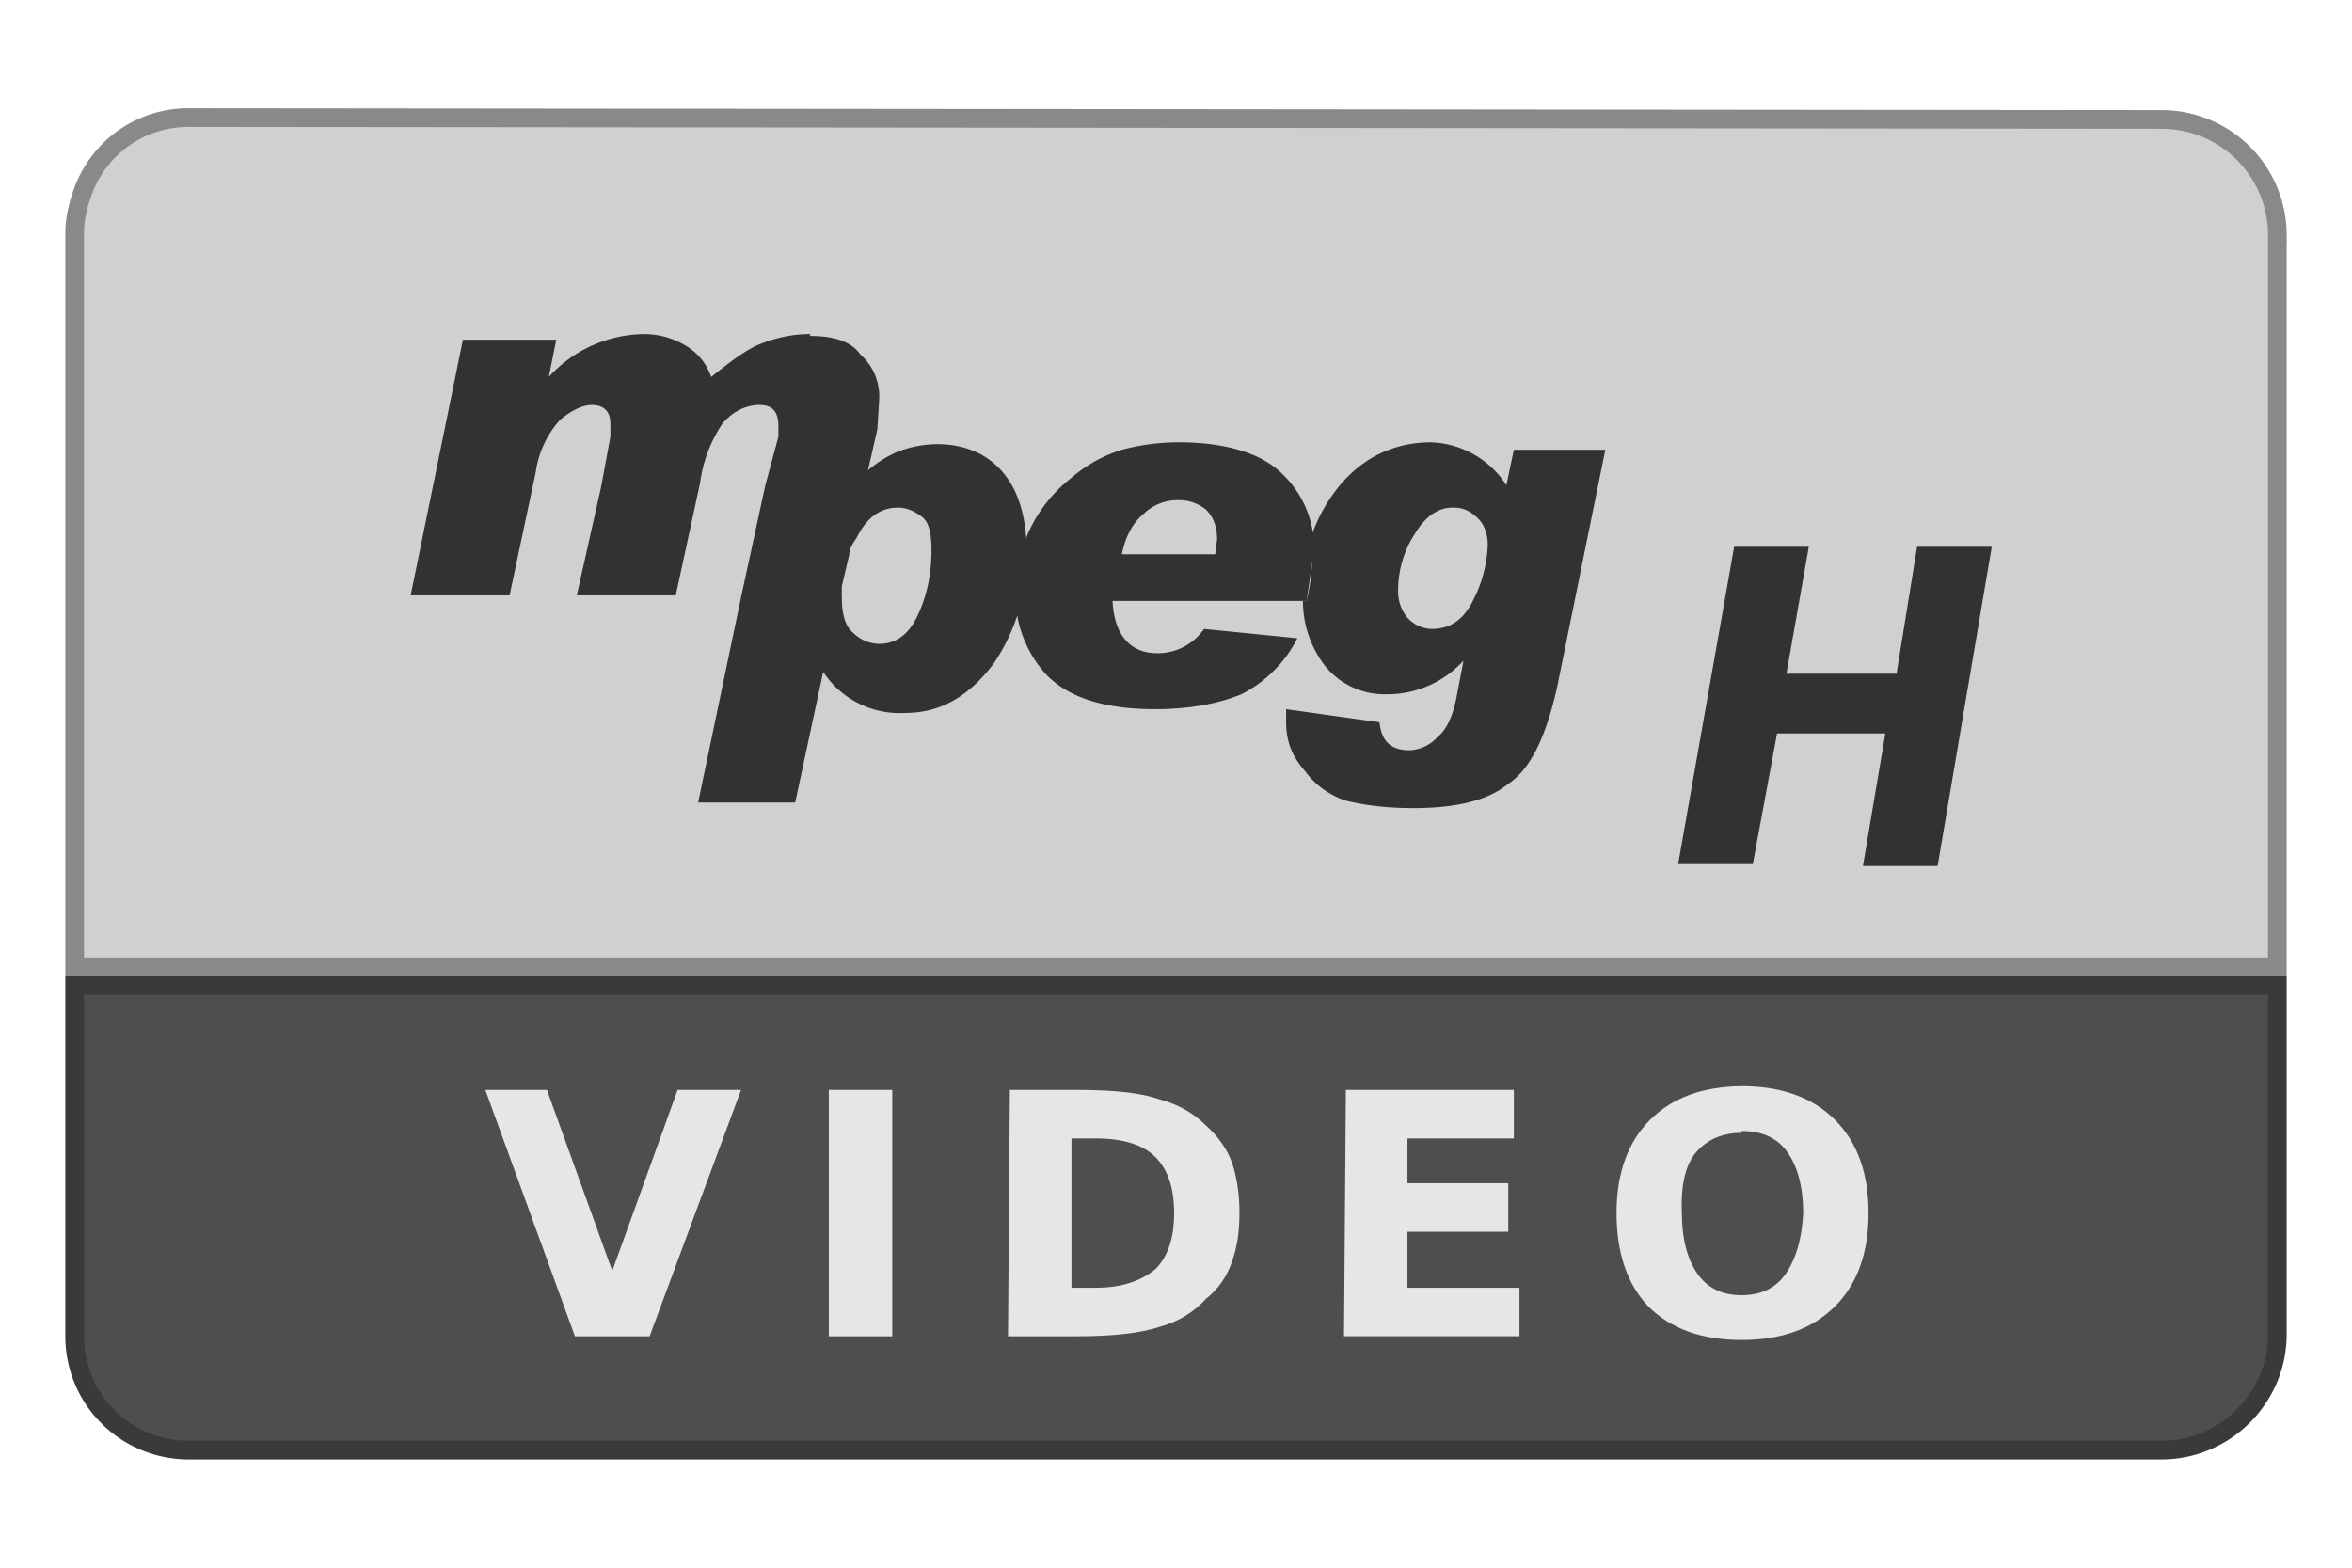 <svg viewBox="0 0 126 84" xmlns="http://www.w3.org/2000/svg"><path d="m10.2 6.3a6 6 0 0 0 -4.4 1.8 6.2 6.2 0 0 0 -1.3 2c-.3.8-.5 1.6-.5 2.4v39.3h118v-39.3a6.2 6.2 0 0 0 -6.2-6.1z" fill="#d0d0d0" stroke="#898989"/><path d="m4 52.8v18.7a6.1 6.1 0 0 0 6.1 6.2h105.7c3.4 0 6.2-2.8 6.2-6.2v-18.7z" fill="#4e4e4e" stroke="#3a3a3a"/><path d="m26 58.4h3.3l3.5 9.7 3.5-9.7h3.4l-4.9 13.2h-4zm18.4 0h3.4v13.2h-3.4zm13 2.6v8h1.3q2 0 3.2-1 1-1 1-3t-1-3-3.2-1zm-3.3-2.6h3.6q3 0 4.4.5 1.5.4 2.5 1.4 1 .9 1.4 2 .4 1.2.4 2.7 0 1.5-.4 2.6-.4 1.2-1.4 2-1 1.1-2.5 1.5-1.5.5-4.4.5h-3.7zm18 0h9v2.6h-5.7v2.4h5.4v2.6h-5.4v3h6v2.6h-9.4zm21.2 2.3q-1.5 0-2.4 1t-.8 3.3q0 2 .8 3.2t2.4 1.2q1.6 0 2.4-1.2t.9-3.2q0-2-.8-3.2t-2.5-1.2zm0-2.5q3.2 0 5 1.8 1.8 1.8 1.8 5t-1.8 5q-1.8 1.8-5 1.8t-5-1.8q-1.7-1.8-1.7-5t1.8-5q1.8-1.8 5-1.8z" fill="#e6e6e6"/><g fill="#323232"><g stroke-width=".3"><path d="m69.5 34.2a6.8 6.8 0 0 1 -3 3c-1.2.5-2.8.8-4.6.8-2.7 0-4.6-.6-5.8-1.8a6.3 6.3 0 0 1 -1.7-4.4 7.8 7.8 0 0 1 3-6.2 7.6 7.6 0 0 1 2.7-1.5 12 12 0 0 1 3-.4c2.6 0 4.5.6 5.6 1.7a5.5 5.5 0 0 1 1.7 4l-.4 2.8h-10.4c.1 1.9 1 2.8 2.4 2.8a3 3 0 0 0 2.5-1.3zm-4.4-4.5.1-.8c0-.7-.2-1.2-.6-1.6a2.3 2.3 0 0 0 -1.5-.5 2.6 2.6 0 0 0 -1.8.7c-.6.5-1 1.2-1.2 2.2z"/><path d="m43.4 17.9c-1 0-1.8.2-2.6.5s-1.7 1-2.7 1.8a3.1 3.1 0 0 0 -1.4-1.7 4.3 4.3 0 0 0 -2.3-.6 7 7 0 0 0 -5 2.3l.4-2h-5l-2.8 13.7h5.3l1.4-6.6a5.3 5.3 0 0 1 1.3-2.8c.6-.5 1.2-.8 1.7-.8.7 0 1 .4 1 1v.7l-.5 2.7-1.3 5.8h5.3l1.3-6a7.5 7.5 0 0 1 1.2-3.2c.5-.6 1.2-1 2-1 .7 0 1 .4 1 1.1v.6l-.7 2.6-1.3 6-2.3 11h5.2l1.5-7a4.9 4.9 0 0 0 4.4 2.2c1.9 0 3.4-.9 4.7-2.6a10.2 10.2 0 0 0 1.8-6c0-1.8-.4-3.2-1.2-4.2s-2-1.6-3.6-1.6a6 6 0 0 0 -2.1.4 6.2 6.2 0 0 0 -1.6 1l.5-2.2.1-1.6a3 3 0 0 0 -1-2.4c-.5-.7-1.4-1-2.7-1zm33.3 5.8c-2 0-3.7.8-5 2.4a8.6 8.6 0 0 0 -1.4 2.5v.9c0 .5 0 1.4-.3 2.7h-.2a5.7 5.7 0 0 0 1.2 3.5 4.1 4.1 0 0 0 3.3 1.5 5.5 5.5 0 0 0 4.1-1.8l-.4 2.1c-.2.9-.5 1.6-1 2a2.1 2.1 0 0 1 -1.5.7c-1 0-1.5-.5-1.6-1.5l-5-.7v.7c0 1 .3 1.8 1 2.6a4.4 4.4 0 0 0 2.2 1.6c.8.2 2 .4 3.6.4 2.3 0 4-.4 5.1-1.3 1.2-.8 2-2.5 2.6-5.1l2.6-12.8h-4.9l-.4 1.9a5 5 0 0 0 -4.1-2.3zm-30.3 1.5-.1.1zm1.7 2c.5 0 .9.2 1.3.5s.5 1 .5 1.8c0 1.4-.3 2.6-.8 3.6s-1.2 1.4-2 1.4a2 2 0 0 1 -1.4-.6c-.4-.3-.6-1-.6-1.8a10.5 10.5 0 0 1 0-.7l.4-1.7c0-.3.2-.6.4-.9.5-1 1.2-1.6 2.2-1.6zm29.8 0c.5 0 .9.2 1.3.6.3.3.5.8.5 1.4a7 7 0 0 1 -.8 3c-.5 1-1.2 1.5-2.2 1.5a1.8 1.8 0 0 1 -1.3-.6 2.2 2.2 0 0 1 -.5-1.5c0-1 .3-2.1.9-3 .6-1 1.3-1.4 2-1.4z"/></g><path d="m103.8 46.4h-4l1.2-7.1h-5.8l-1.3 7h-4l3-17h4l-1.2 6.8h5.9l1.1-6.8h4z"/></g></svg>